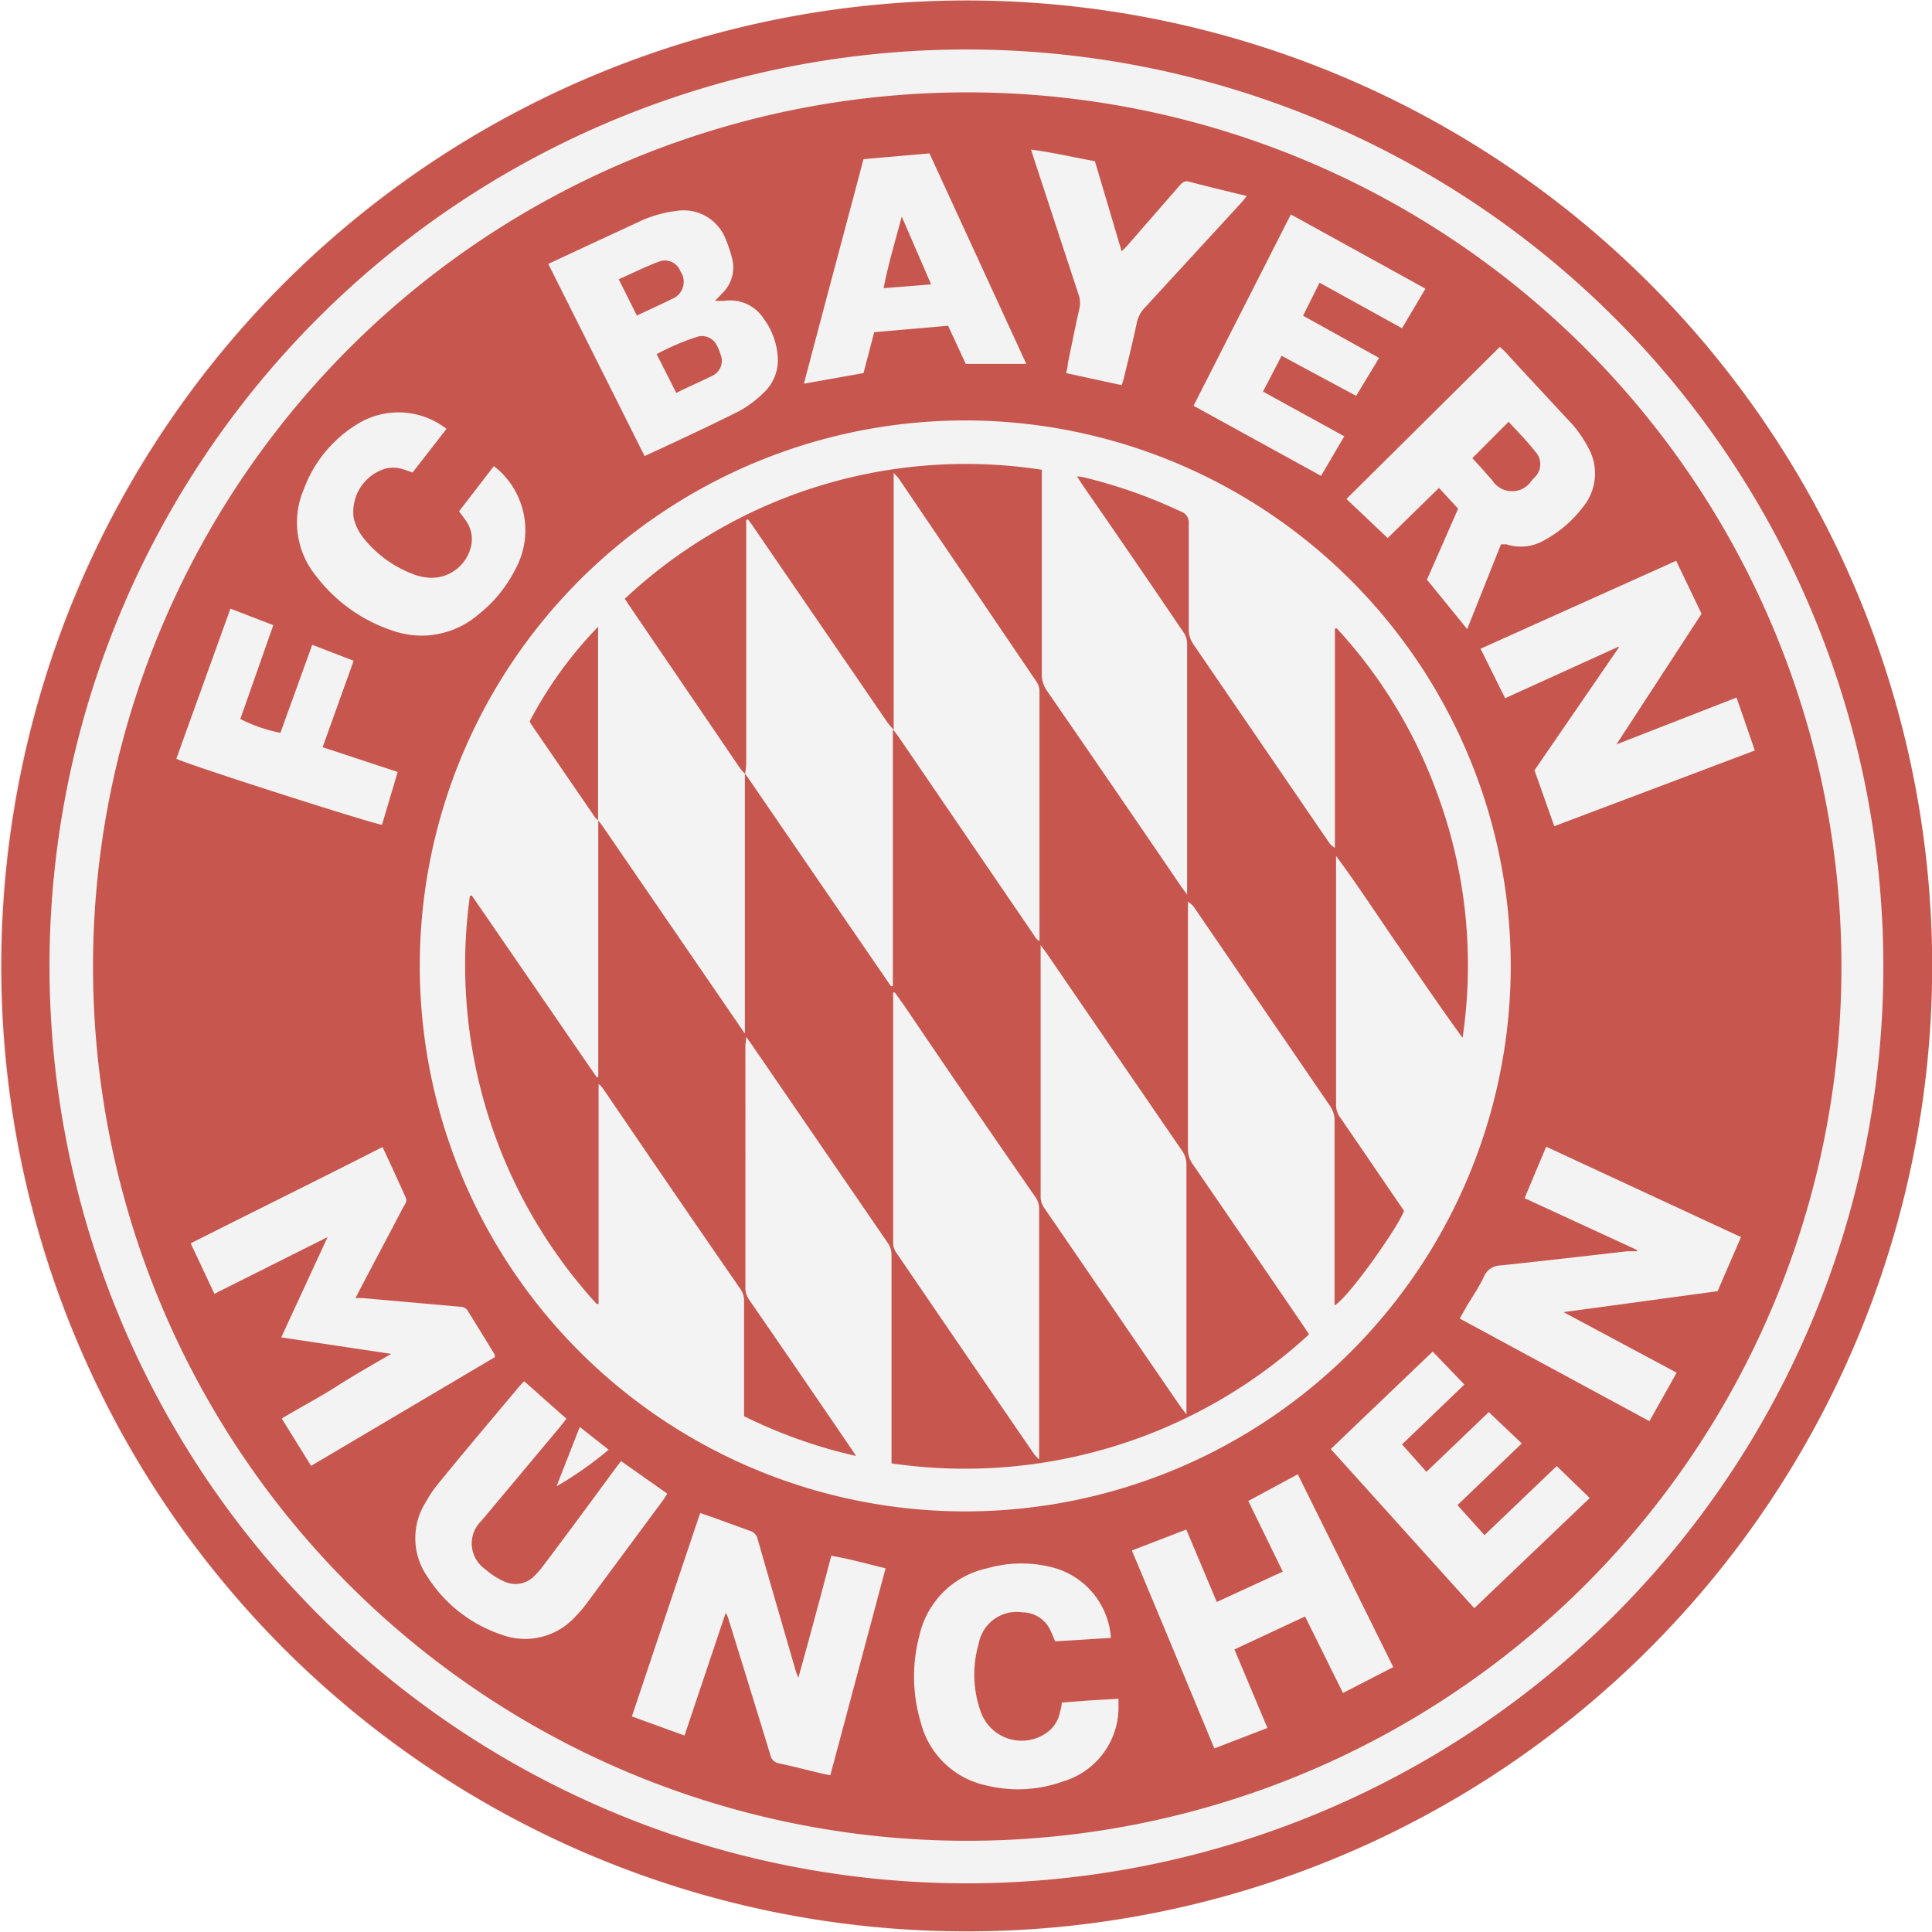 <svg xmlns="http://www.w3.org/2000/svg" viewBox="0 0 117.13 117.13"><defs><style>.cls-1{fill:#040006;opacity:0.05;}.cls-2{fill:#c7574e;}</style></defs><title>Ativo 6</title><g id="Camada_2" data-name="Camada 2"><g id="Camada_1-2" data-name="Camada 1"><circle class="cls-1" cx="58.56" cy="58.56" r="58.56"/><path class="cls-2" d="M.08,58.59a58.53,58.53,0,1,1,58.44,58.5A58.51,58.51,0,0,1,.08,58.59ZM58.6,114.18A55.59,55.59,0,1,0,3,58.6,55.64,55.64,0,0,0,58.6,114.18Z"/><path class="cls-2" d="M58.59,5.6a53,53,0,1,1-52.95,53A53,53,0,0,1,58.59,5.6Zm0,19.89a33.07,33.07,0,1,0,33,33.08A33.09,33.09,0,0,0,58.63,25.49ZM23.19,69.54c-3.92,2-7.77,3.89-11.63,5.84L13,78.44,19.86,75l-2.81,6.08,6.67,1c-1.19.69-2.28,1.31-3.36,2s-2.19,1.26-3.28,1.92l1.78,2.87L30,82.28c0-.07,0-.11,0-.14-.54-.89-1.09-1.78-1.64-2.67a.55.55,0,0,0-.49-.25L22,78.7l-.45,0c.13-.24.22-.43.32-.62q1.3-2.46,2.6-4.93c.09-.16.23-.31.13-.54C24.14,71.58,23.68,70.58,23.19,69.54ZM98,45.13l5.16-7.92L101.62,34,89.76,39.33l1.49,3,6.89-3.13,0,.06-5.11,7.44,1.2,3.39,12.16-4.59-1.11-3.21ZM41.5,105.22,44,97.77c.07.15.11.21.13.27.86,2.79,1.73,5.58,2.58,8.38a.63.63,0,0,0,.53.49c.87.18,1.72.41,2.58.61l.52.11,3.35-12.55c-1.13-.27-2.18-.57-3.29-.76-.65,2.46-1.29,4.87-2,7.4-.08-.21-.12-.3-.15-.39-.77-2.67-1.55-5.34-2.31-8a.68.68,0,0,0-.5-.53l-2.2-.8-.79-.27c-1.39,4.12-2.76,8.21-4.14,12.33Zm60.15-22-6.86-3.67,9.34-1.27L105.55,75,93.74,69.52l-1.31,3.12,6.81,3.14s0,0,0,0a.45.45,0,0,1,0,.08l-.57,0c-2.57.29-5.13.59-7.71.86a1.1,1.1,0,0,0-1,.69c-.28.59-.64,1.14-1,1.71l-.46.82L100,86.16ZM33.24,16l5.84,11.65c2-.92,3.86-1.79,5.72-2.72a6.72,6.72,0,0,0,1.52-1.14,2.7,2.7,0,0,0,.83-2.16,4.34,4.34,0,0,0-.85-2.31,2.41,2.41,0,0,0-2.39-1.08l-.56,0,.46-.48a2.17,2.17,0,0,0,.57-2.11A7.79,7.79,0,0,0,44,14.51a2.73,2.73,0,0,0-3-1.72,7.22,7.22,0,0,0-2.23.64l-3,1.39Zm54,13.58,1.16,1.26c-.63,1.44-1.25,2.86-1.89,4.3l2.44,3L91,33c.08,0,.09,0,.11,0l.21,0a2.83,2.83,0,0,0,2.31-.25,7.31,7.31,0,0,0,2.33-2,3.19,3.19,0,0,0,.34-3.59A7.26,7.26,0,0,0,95,25.38c-1.23-1.33-2.47-2.65-3.7-4-.11-.12-.23-.22-.37-.35l-9.3,9.22,2.5,2.37Zm-2.77,71.49L78.68,89.38l-3,1.62,2.09,4.28-4,1.84-1.85-4.39L68.62,94c1.68,4,3.34,8,5,12l3.22-1.24-2-4.76L79.12,98l2.3,4.64ZM37.65,88.58l-.37.49C35.86,91,34.45,92.92,33,94.84a5.35,5.35,0,0,1-.62.72,1.59,1.59,0,0,1-1.83.31,4.56,4.56,0,0,1-1.14-.74,1.9,1.9,0,0,1-.21-2.94,2.09,2.09,0,0,1,.14-.17L34,86.45l.34-.44-2.56-2.27-.26.27c-1.68,2-3.37,4-5,6a6.48,6.48,0,0,0-.67,1,4.08,4.08,0,0,0,.05,4.56,8.52,8.52,0,0,0,4.47,3.52A4.11,4.11,0,0,0,34.89,98a7.57,7.57,0,0,0,.69-.81l4.65-6.28c.08-.11.14-.23.22-.36ZM56.35,9.3l-4,.35c-1.2,4.54-2.4,9-3.61,13.61l3.61-.64L53,20.14l4.48-.39,1.07,2.31h3.67Zm11,90A4.75,4.75,0,0,0,64,95.08a7.51,7.51,0,0,0-4.15,0,5.36,5.36,0,0,0-4.11,4.08,9.65,9.65,0,0,0,.08,5.25,5.22,5.22,0,0,0,4,3.84,8.05,8.05,0,0,0,4.66-.26,4.68,4.68,0,0,0,3.33-4.41c0-.19,0-.38,0-.59l-1.74.1-1.7.13c0,.21-.06.38-.1.55a2,2,0,0,1-.8,1.27,2.63,2.63,0,0,1-4-1.23,6.71,6.71,0,0,1-.13-4.18,2.34,2.34,0,0,1,2.64-1.88,1.87,1.87,0,0,1,1.7,1.09c.1.2.18.41.29.67ZM27.07,26a4.74,4.74,0,0,0-5.45-.26,7.76,7.76,0,0,0-3.2,3.92,5.12,5.12,0,0,0,.75,5.27,9.62,9.62,0,0,0,4.65,3.31,5.28,5.28,0,0,0,5.2-1,8.14,8.14,0,0,0,2.21-2.7,4.93,4.93,0,0,0-.95-6c-.1-.1-.21-.17-.34-.28L27.83,31c.17.23.31.41.44.6A1.91,1.91,0,0,1,28.58,33a2.45,2.45,0,0,1-2.79,2,3,3,0,0,1-.71-.18A7,7,0,0,1,22,32.57a3.06,3.06,0,0,1-.56-1.18,2.74,2.74,0,0,1,2-3,2.05,2.05,0,0,1,.78,0,6,6,0,0,1,.79.26ZM88.36,91.25l3.9-3.74-2-1.9-3.78,3.62L85,87.57l3.78-3.63-1.92-2-6.18,5.91,8.7,9.65,7-6.68-2-1.94L90,93.07ZM83.61,21.7,79,19.14l1-2,5,2.76,1.42-2.4L78.26,13,72.36,24.6l7.73,4.25,1.41-2.4-4.93-2.71,1.13-2.17L82.22,24ZM18.93,39.09,17,44.43a9.35,9.35,0,0,1-2.43-.84l2-5.69-2.6-1L10.69,46c.84.41,12.07,4,12.47,4l.95-3.2-4.55-1.5,1.88-5.24ZM68,23.35a3.09,3.09,0,0,0,.12-.37c.28-1.14.56-2.27.8-3.41a1.87,1.87,0,0,1,.49-.92l5.9-6.42a4.4,4.4,0,0,0,.27-.35c-1.21-.29-2.36-.57-3.51-.87-.28-.07-.42.09-.58.27L68.3,14.94c-.08.09-.18.18-.3.29L66.38,9.77c-1.31-.23-2.55-.53-3.87-.7.09.27.14.45.2.63l2.67,8.13a1.52,1.52,0,0,1,.06.87c-.25,1.11-.47,2.22-.7,3.33,0,.18-.06.37-.1.59ZM33.74,90.11a21.92,21.92,0,0,0,3.16-2.22l-1.75-1.38Z"/><path class="cls-2" d="M45.17,46.91a2.62,2.62,0,0,1-.28-.3l-6.81-10-.2-.31a30.23,30.23,0,0,1,25.28-7.82v.6c0,3.94,0,7.87,0,11.81a1.72,1.72,0,0,0,.32,1q4.08,5.91,8.12,11.84c.1.15.21.28.37.51,0-.21,0-.32,0-.43q0-7.4,0-14.79a1.24,1.24,0,0,0-.25-.73q-3-4.43-6.07-8.86c-.11-.16-.21-.32-.35-.55a3.24,3.24,0,0,1,.46.07,31.05,31.05,0,0,1,5.85,2.07.69.69,0,0,1,.46.72c0,2.13,0,4.26,0,6.38a1.55,1.55,0,0,0,.28.94l8.21,12a1,1,0,0,0,.37.34V38.1l.12,0a29.68,29.68,0,0,1,6.08,10,30,30,0,0,1,1.54,14.82c-1.32-1.81-2.57-3.66-3.84-5.5S82.34,53.7,81,51.89c0,.13,0,.26,0,.39,0,4.9,0,9.79,0,14.69a1.27,1.27,0,0,0,.25.78c1.2,1.74,2.38,3.48,3.57,5.22l.3.44c-.36,1-3.39,5.29-4.21,5.73v-.59c0-3.56,0-7.13,0-10.69A1.56,1.56,0,0,0,80.6,67L72.45,55.09a1.24,1.24,0,0,0-.43-.42v.51c0,4.82,0,9.64,0,14.47a1.55,1.55,0,0,0,.29.93q3.3,4.8,6.58,9.61c.15.22.3.44.47.71a30.8,30.8,0,0,1-25.31,7.82V76.12a1.25,1.25,0,0,0-.21-.74l-8.3-12.1-.3-.42c0,.23-.05.38-.05.52V78.06a1.21,1.21,0,0,0,.23.74q3.06,4.44,6.1,8.9c.11.16.22.32.38.57a30.27,30.27,0,0,1-6.79-2.41v-.59q0-3.19,0-6.38a1.22,1.22,0,0,0-.22-.74q-4.15-6-8.3-12.11a1.27,1.27,0,0,0-.3-.32c0,.87,0,1.75,0,2.62s0,1.81,0,2.71v8l-.12,0a30.47,30.47,0,0,1-7.68-24.75l.12,0,7.56,11,.1,0c0-.18,0-.37,0-.55V50.49c0-.25,0-.49,0-.74h0a4.23,4.23,0,0,1,.32.42l8.17,11.91c.1.16.21.31.4.58,0-.27,0-.4,0-.53V47.37c0-.16,0-.32,0-.48l.31.44q4.11,6,8.23,12c.1.15.21.3.31.46l.12,0V49.89c0-1.89,0-3.79,0-5.68l.32.42,8.19,12c.1.14.17.33.38.42a.89.89,0,0,0,0-.19q0-7.53,0-15a1.05,1.05,0,0,0-.18-.53L54.48,29c-.06-.09-.15-.16-.3-.33v.69q0,7.1,0,14.19c0,.23,0,.46,0,.69a5,5,0,0,1-.37-.43L45.66,31.92c-.1-.15-.21-.29-.32-.44l-.1.06v.57q0,7.11,0,14.23A5.51,5.51,0,0,1,45.17,46.91Zm9.08,13.26-.1,0a2.29,2.29,0,0,0,0,.25q0,7.47,0,14.94a1,1,0,0,0,.16.54q4.19,6.15,8.4,12.28a3.56,3.56,0,0,0,.29.3V88q0-7.36,0-14.73a1.26,1.26,0,0,0-.25-.73q-4-5.76-7.9-11.53Zm8.84-2.87c0,.23,0,.34,0,.44q0,7.41,0,14.83a1.16,1.16,0,0,0,.23.68l8.23,12,.38.5c0-.29,0-.45,0-.62q0-7.26,0-14.52a1.45,1.45,0,0,0-.29-.88q-4.12-6-8.23-12Z"/><path class="cls-2" d="M36.28,49.75a1.52,1.52,0,0,1-.22-.22l-3.85-5.61a1.62,1.62,0,0,1-.1-.18A24.66,24.66,0,0,1,36.26,38c0,.14,0,.26,0,.37q0,5.48,0,11c0,.14,0,.28,0,.42Z"/><path class="cls-2" d="M41,23.82l-1.19-2.35a14.67,14.67,0,0,1,2.49-1.06,1,1,0,0,1,1.16.53,2.55,2.55,0,0,1,.22.54,1,1,0,0,1-.53,1.32C42.42,23.16,41.7,23.47,41,23.82Z"/><path class="cls-2" d="M38.61,19.13l-1.1-2.2c.84-.37,1.62-.76,2.44-1.07a1,1,0,0,1,1.3.59,1.11,1.11,0,0,1-.53,1.68C40.05,18.47,39.35,18.78,38.61,19.13Z"/><path class="cls-2" d="M89.26,27.78l2.2-2.21c.54.59,1.14,1.19,1.66,1.86a1.1,1.1,0,0,1-.07,1.5l-.18.19a1.42,1.42,0,0,1-2.4,0C90.05,28.64,89.64,28.18,89.26,27.78Z"/><path class="cls-2" d="M54.67,13.13l1.78,4.11-2.88.23C53.85,16,54.29,14.57,54.67,13.13Z"/></g></g></svg>